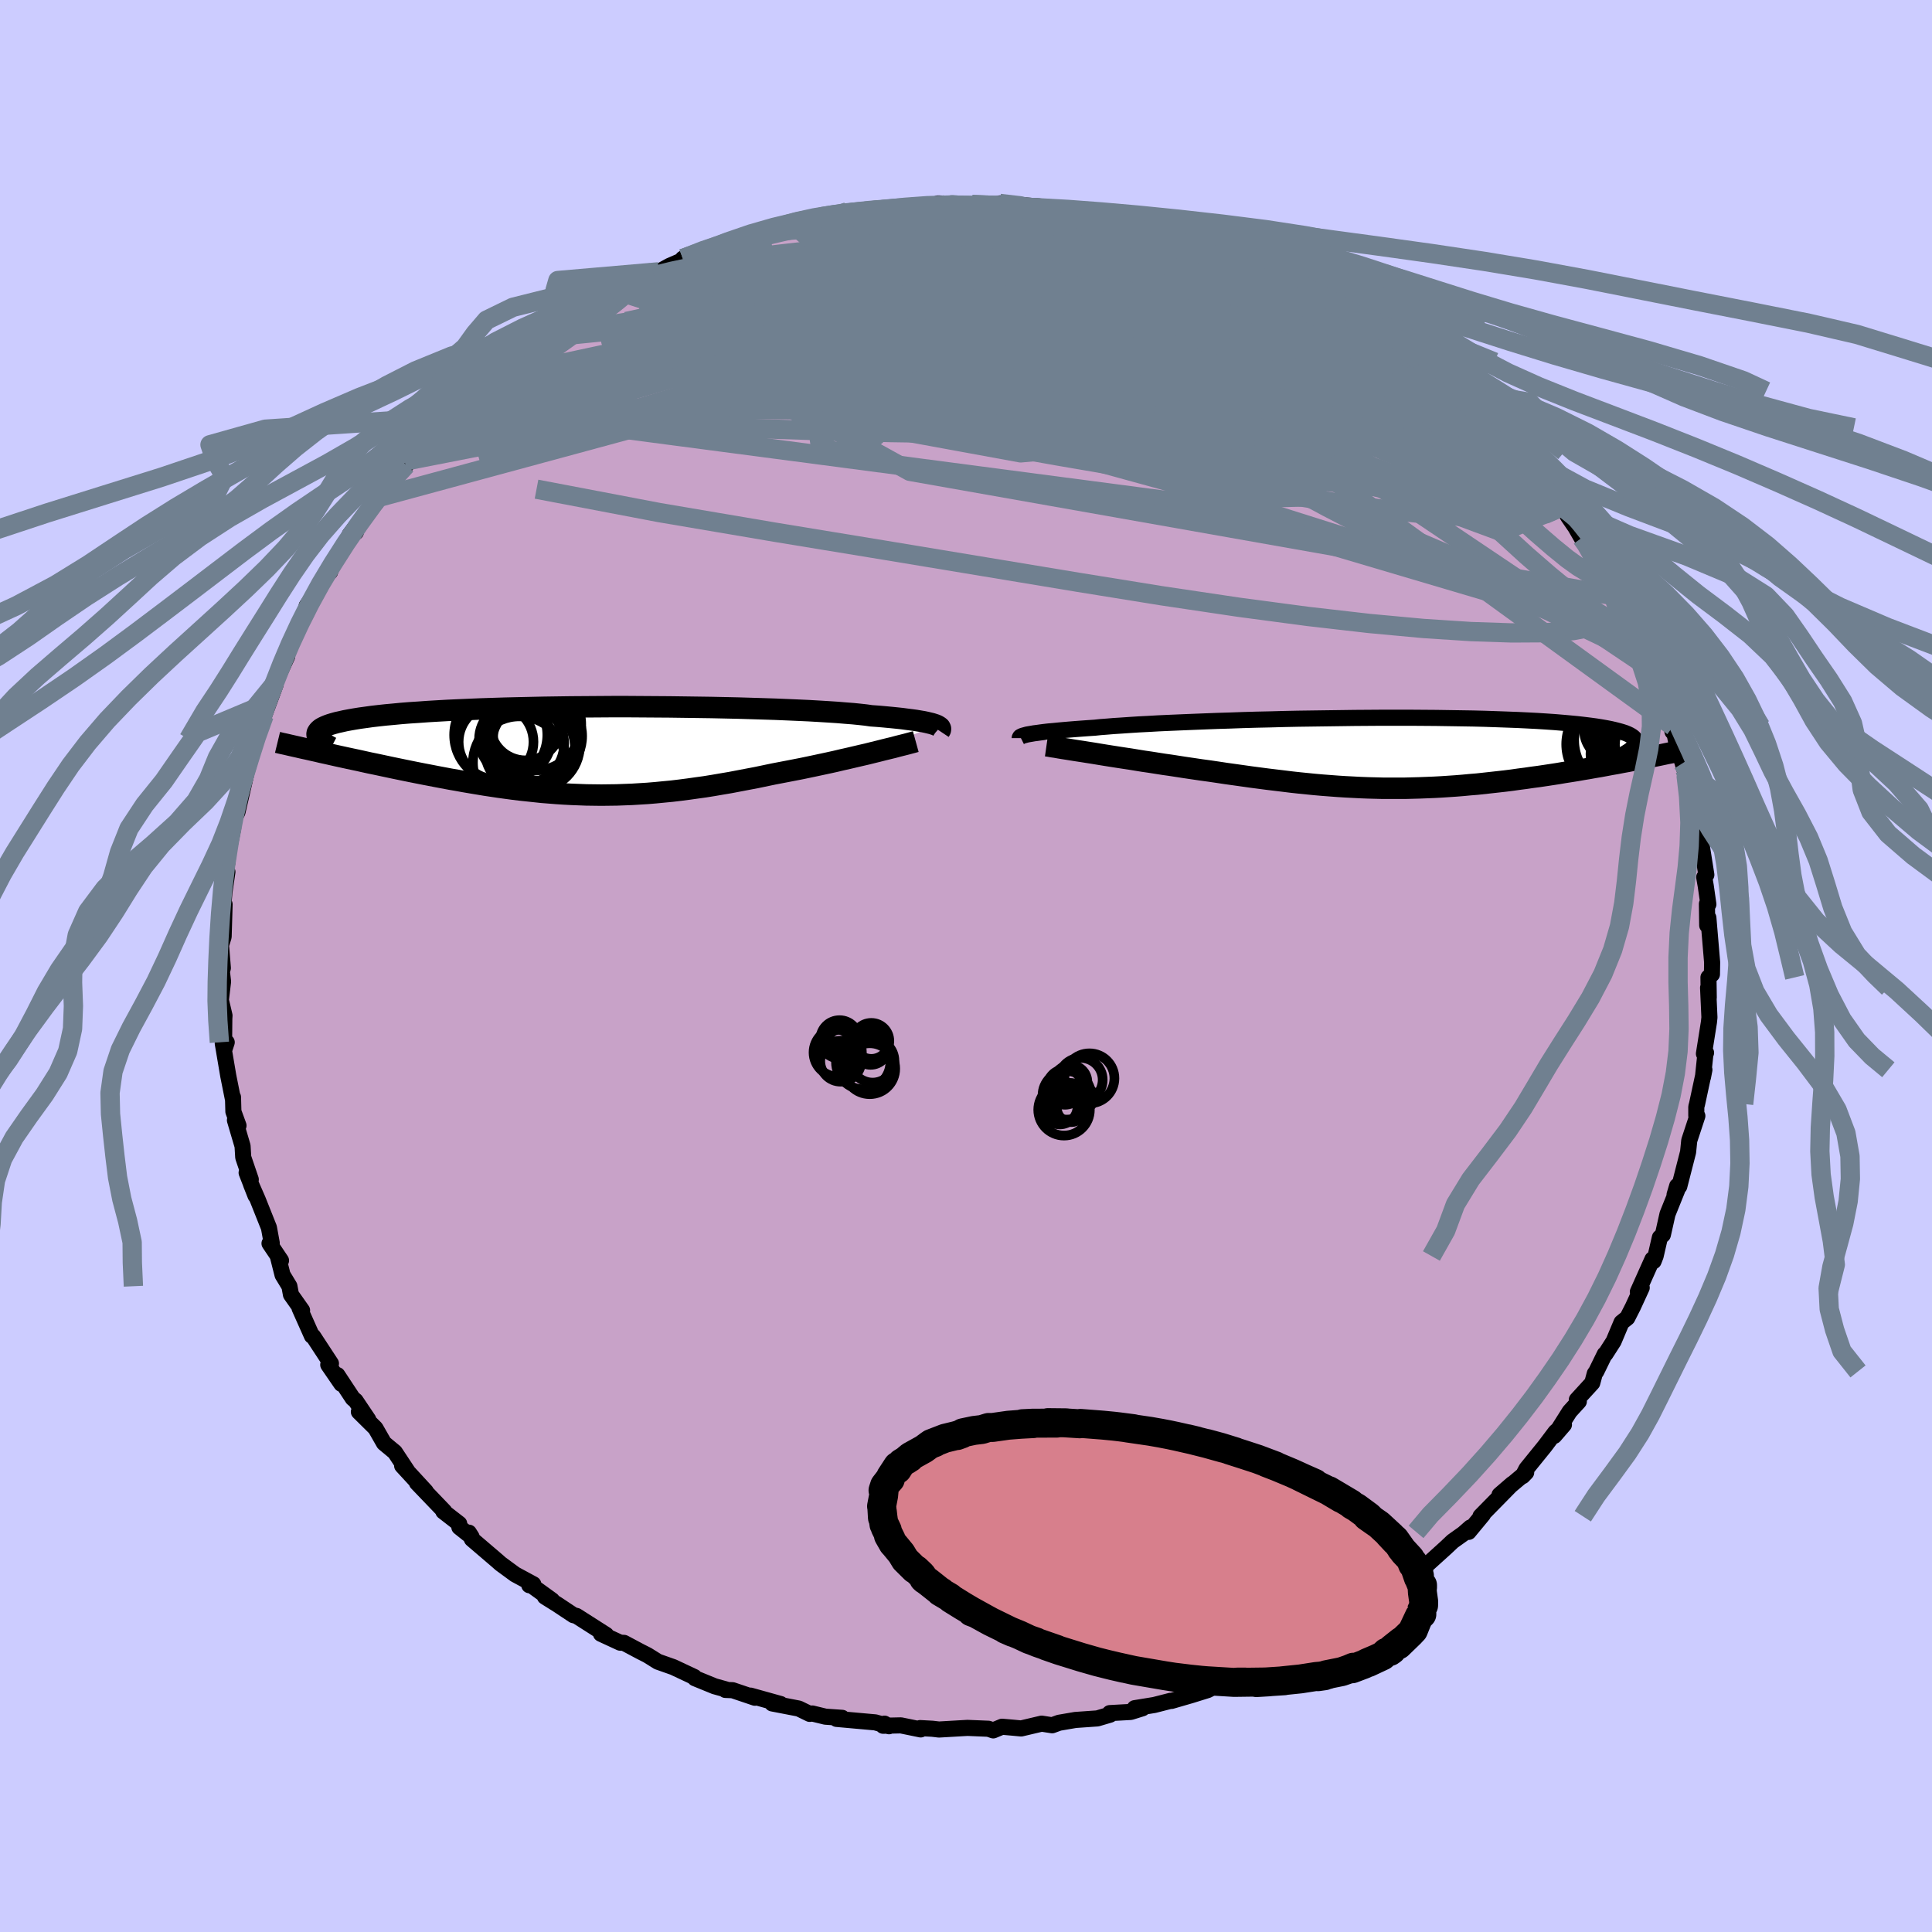 <svg xmlns="http://www.w3.org/2000/svg" width="500" height="500" viewBox="-100 -100 200 200"><defs><clipPath id="c"><path d="m37.02-2.66-.18-.06-.22-.07-.25-.06-.29-.07-.33-.07-.36-.06-.41-.07-.44-.06-.48-.06-.52-.07-.56-.06-.6-.06-.64-.06-.68-.06-.71-.05-.56-.08-.63-.07-.7-.07-.78-.06-.84-.07-.92-.06-.98-.06-1.04-.06-1.1-.05-1.15-.05-1.21-.05-1.25-.04-1.3-.04-1.33-.04-1.37-.03-1.4-.03-1.42-.02-1.44-.02-1.46-.02-1.46-.01-1.47-.01-1.47-.01H3.6l-1.46.01-1.45.01-1.44.01-1.41.02-1.39.02-1.37.03-1.33.03-1.3.03-1.27.04-1.23.04-1.19.05-1.15.05-1.1.05-1.06.06-1.01.06-.97.07-.92.06-.87.07-.83.08-.77.07-.73.08-.69.08-.64.09-.59.08-.56.09-.51.09-.48.09-.44.1-.41.09-.36.1-.33.1-.28.1-.26.11-.21.1-.19.11-.14.11-.12.12-.08.11-.06.11-.02.12.01.12.47 1.78.51.11.53.12.53.12.55.12.55.12.56.12.57.12.58.13.59.13.59.12.61.13.61.13.61.13.63.13.63.13.64.13.65.13.66.13.68.13.67.13.69.13.69.13.7.12.71.13.71.12.72.12.72.12.73.11.73.11.73.1.74.1.74.09.75.08.75.08.75.08.76.06.75.06.77.05.76.04.77.03.78.03.78.01.78.01.79-.01.79-.01.8-.03.8-.03.81-.05.81-.05.83-.07.82-.08.84-.08.84-.1.85-.11.85-.12.87-.12.87-.14.87-.15.89-.15.89-.17.89-.17.9-.17.91-.19.91-.19.73-.14.73-.14.72-.14.72-.14.72-.15.71-.15.7-.15.7-.15.68-.15.67-.16L28 .8l.64-.15.64-.15.61-.14.6-.15"/></clipPath><clipPath id="b"><path d="m-36.83-1.91.22-.04.24-.04.28-.05.32-.04.35-.05.39-.05.43-.05.47-.04.5-.05.54-.05.58-.05.62-.05.66-.05.69-.05.74-.05.57-.06.66-.05.72-.06.79-.05.87-.06.93-.06.99-.05 1.05-.06 1.11-.05 1.17-.05 1.21-.05 1.27-.05 1.3-.05 1.33-.04 1.38-.05 1.39-.04 1.42-.03 1.44-.04 1.46-.03 1.46-.02 1.46-.02 1.47-.02 1.46-.02 1.45-.01 1.43-.01h2.82l1.38.01 1.35.01 1.31.02 1.28.02 1.25.02 1.21.03 1.16.04 1.12.04 1.08.04 1.03.05.98.05.94.06.88.06.84.07.78.07.74.07.69.08.65.08.59.08.56.09.51.09.46.09.43.1.39.1.35.1.31.1.27.11.23.11.2.12.15.11.12.12.09.12.05.13.01.12-.02.13-.05.14-.08.13.38 1.4-.53.1-.55.11-.55.1-.56.11-.58.1-.58.11-.59.11-.6.1-.61.11-.61.1-.62.11-.63.1-.64.1-.64.11-.65.1-.66.1-.67.1-.69.09-.68.1-.7.09-.7.1-.72.09-.71.08-.72.08-.73.08-.73.08-.74.06-.74.07-.74.06-.74.05-.75.05-.75.04-.75.03-.76.03-.75.02-.76.02H.01l-.77-.02-.77-.02-.78-.03-.77-.04-.78-.04-.79-.05-.79-.06-.79-.06-.8-.07-.8-.08-.8-.08-.82-.09-.81-.1-.83-.1-.83-.1-.84-.11-.84-.11-.85-.12-.85-.12-.87-.12-.86-.13-.88-.13-.88-.12-.88-.13-.88-.13-.71-.11-.71-.11-.71-.1-.7-.11-.7-.11-.69-.1-.68-.11-.67-.11-.67-.1-.65-.1-.64-.1-.63-.1-.61-.1-.6-.1-.58-.09"/></clipPath><filter id="a"><feTurbulence baseFrequency=".05" numOctaves="3" result="noise" type="noise"/><feDisplacementMap in="SourceGraphic" in2="noise" scale="2"/></filter></defs><rect width="100%" height="100%" x="-100" y="-100" fill="#CCF"/><path fill="#C8A2C8" stroke="#000" stroke-linejoin="round" stroke-width="1.667" d="m77.22.86-.36.32.03 2.09-.07-1.02.14 3.07-.05.49-.52 3.27.22-.1-.05-.04-.27 2.57.15-.77-.76 3.54-.08.3v.92l.11.02-.84 2.55-.12 1.19-.91 3.55-.22-.04-.27.91.27-.48-1 2.48-.48 2.14-.31.29-.44 1.91-.21.54-.12-.2-1.51 3.37.4-.43-.91 1.98-.58 1.14-.6.48-.82 1.95-.84 1.31-.08.03-.87 1.78-.16.23-.26.96-1.6 1.75.21.17-.95 1.04-1.59 2.52 1-1.16-.87.75-1.13 1.5-1.88 2.32-.4.76.37-.38-2.76 2.32 1.32-1.14-3.29 3.35.26-.18-1.49 1.8.19-.46-.73.64-1.11.79-.7.66-2.63 2.38.13-.13.37-.08-1.94 1.26-1.43.92-1.43 1.25.46-.52-1.34 1-1.07.75-1.05.69-1.96 1.01-.92.57-.73.44-1.87 1.17-.58.34-.07-.4-.19.5-2.5 1.22-.22.05-1.35.62-1.81.35-.5.21-2.01 1.14-1.7.53-2.07.6-.1-.01-1.68.43-2.03.33.81.01-1.22.38-2.17.12.15.06-.11.1-1.32.39-2.28.16-1.69.29-.71.26-1.09-.17-2.12.5-.84-.08-1.14-.1-.91.38-.5-.17-2.17-.09-2.95.17-.68-.08-1.27-.07.06.14-2.05-.42-1.84.04.14-.22.47.27-1.42-.4-4.01-.36.58-.11-1.73-.12-1.36-.33-.27.04-1.13-.55-2.75-.53.87.06-3.12-.87.46.22-2.31-.78-.75-.03.03-.06-1.15-.32-2.03-.83-.07-.13-2.17-1.02-1.59-.56-1.09-.68-.73-.37-1.69-.9-.4-.02-1.99-.92.54.11-3.07-1.96-.32-.08-1.64-1.09-1.31-.82.74.37-2.34-1.69-.02.13.42-.1-1.89-1.02-1.5-1.1-.35-.31-2.62-2.24-.31-.67.28.44-1.27-1.01-.01-.35-1.65-1.28h.11l-2.84-2.96.92.89-2.45-2.66.54.55-1.29-1.95-1.13-.94-.88-1.54-1.72-1.7.97.8-1.31-1.95-.29-.24-1.59-2.41.41.91-1.36-1.98.28-.13-1.84-2.81-.13-.05-1.28-2.87.26.23-1.15-1.63-.16-.87-.71-1.17-.48-1.9.32.41-1.19-1.77.23-.04-.29-1.59-1.16-2.91-.7-1.6.47 1.19-.92-2.37.43.7-.78-2.29-.07-1.17-.79-2.68.37.56-.53-1.45-.04-1.49-.02.14-.47-2.35-.57-3.36.41-.11-.28.85.03-3.3.02-.32-.49-2.08.08.75.26-2.19-.12-1.04.1-.36-.19-2.37.27-.87.1-3.35-.19.75.17-1.98.31-2.13-.15-.08.16-1.03.1-.99.49-2.41-.12-.42.17-.51.39-.74.89-3.87.03-.23.4-1.32-.12.38.66-2.53-.03-.09 1.22-3.59-.29 1.24 1.17-3.15-.11-.09.45-.97.88-1.91-.24-.26-.16.41 1.46-2.86 1.07-2.05-.11-.48.73-1.04.17-.32 1.34-2.12.18-.03.33-1.11 1.96-2.79.38-.21-.64.26 1.46-1.93 1.2-1.28.53-.7.99-1.87.62-.75 1.05-.68-.16-.4 1.12-.5.01-.33.34-.79 2.41-2.28 1.4-1.7-.95 1.04 2.13-1.87 1.3-1.25-.14.27 1.18-1.11-.13.05 1.56-1.31 2.21-1.37.21-.51 1.35-1.09.94-.34.18-.08 1.76-1.46.55-.17 1.73-.97 2.23-1.3.34-.08.27-.48 2.02-.94.5-.14 1.15-.84.63-.05 1.11-.61 1.61-.7-.22-.06 2.48-.92-.04.12 1.42-.34 1.54-.52 1.24-.66 2.94-.8-1.67.33 4.23-1.09.25.16.3-.14.47.04 3.58-.68-.44-.09 1-.01-.26-.25 2.69-.12.65-.07 1.26-.19 1.25-.15 1.3-.14 2.72-.08 1.01.06-1.51-.17 2.98.1.56.01 1.48.06.5.04.87-.21 4.06.31-1.5.06 2.22.18 2.62.28 1.59.02-1.23.14 3.13.33-2.43-.4 4.91 1.04 1 .26-1.03-.32 3.28.86-.39.02 1.8.27.34.25 1.93.82.1-.01 1.57.17 1.83.7 1.85.73-.93-.1 3.96 1.65-.97-.5-.17-.15 1.24.64 2 .9 1.85 1.05.6.51 1.35.43 2.08 1.52.77.43.34.36 1.7.9-.16-.05 2.29 1.9-.97-1.2 3.22 2.42.44.77 1.31.93.41.62.51.48.57.22.74.78-.16-.03 2.8 2.66 1.59 1.3-.63-.92 2.14 2.47.31.43-.32-.03 1.28 1.62 1.04 1 1.29 1.65-.34-.75 1.38 1.77.66 1.07.72 1.05.65 1.12.33.17.69 1.58 1.69 2.52.31.94-.26-.99 1.01 1.84.01.32 1.07 1.57.9 2.18-.08-.21 1.23 2.56.05.92-.09-.35 1.27 3.04.27-.05.31 1.3.7 2.72.05-.56.4 1.95.6 1.86-.28-.98.63 2.22-.1-.53.26 1.96.59 1.96.34 2.29.22 1.14.23 1.62.09-1.09.47 2.97-.22.25.16.91.27 1.89-.15-.04.03 2.22.12-.78.39 4.62-.02 1.23-.36.32" filter="url(#a)"/><path fill="#fff" d="m-36.83-1.91.22-.04.24-.04.28-.05.32-.04.35-.05.39-.05.43-.05.47-.04.5-.05.54-.05.58-.05.62-.05.66-.05.69-.05.74-.05.57-.06.66-.05.72-.06.79-.05.87-.06.93-.06.99-.05 1.05-.06 1.11-.05 1.17-.05 1.21-.05 1.27-.05 1.3-.05 1.33-.04 1.38-.05 1.39-.04 1.42-.03 1.44-.04 1.46-.03 1.46-.02 1.46-.02 1.47-.02 1.46-.02 1.45-.01 1.43-.01h2.82l1.38.01 1.35.01 1.31.02 1.28.02 1.25.02 1.21.03 1.16.04 1.12.04 1.08.04 1.03.05.98.05.94.06.88.06.84.07.78.07.74.07.69.08.65.08.59.08.56.09.51.09.46.09.43.1.39.1.35.1.31.1.27.11.23.11.2.12.15.11.12.12.09.12.05.13.01.12-.02.13-.05.14-.08.13.38 1.4-.53.1-.55.11-.55.1-.56.11-.58.1-.58.11-.59.11-.6.1-.61.11-.61.1-.62.11-.63.1-.64.1-.64.11-.65.1-.66.1-.67.1-.69.09-.68.1-.7.09-.7.1-.72.09-.71.08-.72.08-.73.08-.73.08-.74.06-.74.07-.74.06-.74.05-.75.05-.75.04-.75.03-.76.03-.75.02-.76.02H.01l-.77-.02-.77-.02-.78-.03-.77-.04-.78-.04-.79-.05-.79-.06-.79-.06-.8-.07-.8-.08-.8-.08-.82-.09-.81-.1-.83-.1-.83-.1-.84-.11-.84-.11-.85-.12-.85-.12-.87-.12-.86-.13-.88-.13-.88-.12-.88-.13-.88-.13-.71-.11-.71-.11-.71-.1-.7-.11-.7-.11-.69-.1-.68-.11-.67-.11-.67-.1-.65-.1-.64-.1-.63-.1-.61-.1-.6-.1-.58-.09" filter="url(#a)" transform="translate(43.14 -22.05)"/><path fill="#fff" d="m37.02-2.66-.18-.06-.22-.07-.25-.06-.29-.07-.33-.07-.36-.06-.41-.07-.44-.06-.48-.06-.52-.07-.56-.06-.6-.06-.64-.06-.68-.06-.71-.05-.56-.08-.63-.07-.7-.07-.78-.06-.84-.07-.92-.06-.98-.06-1.04-.06-1.1-.05-1.15-.05-1.21-.05-1.25-.04-1.3-.04-1.33-.04-1.37-.03-1.4-.03-1.42-.02-1.44-.02-1.46-.02-1.46-.01-1.47-.01-1.47-.01H3.6l-1.46.01-1.45.01-1.44.01-1.41.02-1.39.02-1.37.03-1.33.03-1.3.03-1.27.04-1.23.04-1.19.05-1.15.05-1.1.05-1.06.06-1.01.06-.97.07-.92.06-.87.07-.83.08-.77.07-.73.08-.69.08-.64.09-.59.08-.56.09-.51.09-.48.09-.44.1-.41.09-.36.1-.33.1-.28.1-.26.11-.21.1-.19.11-.14.11-.12.12-.08.11-.06.11-.02.12.01.12.47 1.78.51.11.53.12.53.12.55.12.55.12.56.12.57.12.58.13.59.13.59.12.61.13.61.13.61.13.63.13.63.13.64.13.65.13.66.13.68.13.67.13.69.13.69.13.7.12.71.13.71.12.72.12.72.12.73.11.73.11.73.1.74.1.74.09.75.08.75.08.75.08.76.06.75.06.77.05.76.04.77.03.78.03.78.01.78.01.79-.01.79-.01.8-.03.8-.03.81-.05.81-.05.83-.07.82-.08.84-.08.84-.1.85-.11.85-.12.87-.12.87-.14.87-.15.89-.15.89-.17.89-.17.9-.17.91-.19.91-.19.73-.14.73-.14.72-.14.72-.14.72-.15.71-.15.7-.15.7-.15.68-.15.67-.16L28 .8l.64-.15.64-.15.61-.14.6-.15" filter="url(#a)" transform="translate(-40.16 -22.3)"/><g fill="none" stroke="#000" transform="translate(43.14 -22.05)"><path stroke-linejoin="round" stroke-width="1.667" d="M-37.58-1.54v-.03l.01-.03.02-.03.03-.04.06-.03.07-.04.1-.04.13-.04.15-.04.18-.05.22-.04.24-.04.28-.05.32-.04.35-.05.39-.05.43-.05.47-.04.5-.05.54-.05.58-.05.62-.05.66-.05.69-.05.74-.05.57-.06.66-.05.72-.06.79-.05.87-.06.93-.06.99-.05 1.05-.06 1.11-.05 1.17-.05 1.21-.05 1.27-.05 1.3-.05 1.33-.04 1.38-.05 1.39-.04 1.42-.03 1.44-.04 1.46-.03 1.46-.02 1.46-.02 1.47-.02 1.46-.02 1.45-.01 1.43-.01h2.82l1.38.01 1.35.01 1.31.02 1.28.02 1.25.02 1.21.03 1.16.04 1.12.04 1.08.04 1.03.05.98.05.94.06.88.06.84.07.78.07.74.07.69.08.65.08.59.08.56.09.51.09.46.09.43.1.39.1.35.1.31.1.27.11.23.11.2.12.15.11.12.12.09.12.05.13.01.12-.02.13-.05.14-.08.13-.11.14-.14.14-.16.14-.2.14-.22.14-.25.15-.27.15-.29.15-.32.15-.34.15" filter="url(#a)"/><path stroke-linejoin="round" stroke-width="2.222" d="m-34.81-.75.28.04.32.06.35.05.39.07.43.07.45.07.49.08.51.08.53.08.56.09.58.09.6.1.61.1.63.1.64.1.65.1.67.1.67.11.68.11.69.1.7.11.7.11.71.1.71.11.71.11.88.13.88.13.88.12.88.13.86.13.87.12.85.12.85.12.84.11.84.11.83.1.83.1.81.1.82.09.8.08.8.08.8.07.79.06.79.06.79.05.78.04.77.04.78.03.77.02.77.02H2.3l.76-.02.75-.02.76-.03.75-.03.75-.04.75-.05.74-.05.74-.06.74-.07.74-.06.73-.08.73-.08.72-.08.71-.08.72-.09.7-.1.7-.09.68-.1.69-.09.67-.1.66-.1.65-.1.64-.11.64-.1.63-.1.62-.11.61-.1.61-.11.6-.1.59-.11.58-.11.58-.1.56-.11.55-.1.55-.11.53-.1.52-.1.52-.1.5-.1.49-.1.48-.1.47-.1.46-.09.44-.1.44-.09.43-.09" filter="url(#a)"/><circle cx="27.566" cy="-.853" r="3.53" clip-path="url(#b)" filter="url(#a)"/><circle cx="23.911" cy="-2.348" r="3.066" clip-path="url(#b)" filter="url(#a)"/><circle cx="25.396" cy="-1.623" r="4.088" clip-path="url(#b)" filter="url(#a)"/><circle cx="27.516" cy=".122" r="3.934" clip-path="url(#b)" filter="url(#a)"/><circle cx="25.996" cy="-2.523" r="4.146" clip-path="url(#b)" filter="url(#a)"/><circle cx="26.686" cy="-.623" r="3.888" clip-path="url(#b)" filter="url(#a)"/><circle cx="23.881" cy="-.903" r="4.886" clip-path="url(#b)" filter="url(#a)"/><circle cx="25.741" cy=".107" r="4.232" clip-path="url(#b)" filter="url(#a)"/><circle cx="24.811" cy="-1.303" r="4.994" clip-path="url(#b)" filter="url(#a)"/><circle cx="27.426" cy="1.477" r="4.894" clip-path="url(#b)" filter="url(#a)"/></g><g fill="none" stroke="#000" transform="translate(-40.16 -22.3)"><path stroke-linejoin="round" stroke-width="2.222" d="m37.44-2.03.04-.06.03-.06.01-.06v-.06l-.02-.06-.04-.07-.07-.06-.09-.06-.12-.07-.16-.07-.18-.06-.22-.07-.25-.06-.29-.07-.33-.07-.36-.06-.41-.07-.44-.06-.48-.06-.52-.07-.56-.06-.6-.06-.64-.06-.68-.06-.71-.05-.56-.08-.63-.07-.7-.07-.78-.06-.84-.07-.92-.06-.98-.06-1.04-.06-1.1-.05-1.15-.05-1.21-.05-1.25-.04-1.3-.04-1.33-.04-1.37-.03-1.4-.03-1.42-.02-1.44-.02-1.46-.02-1.46-.01-1.47-.01-1.47-.01H3.6l-1.46.01-1.45.01-1.44.01-1.41.02-1.39.02-1.37.03-1.33.03-1.3.03-1.27.04-1.23.04-1.19.05-1.15.05-1.1.05-1.06.06-1.01.06-.97.07-.92.06-.87.07-.83.08-.77.07-.73.08-.69.08-.64.09-.59.08-.56.09-.51.09-.48.09-.44.1-.41.09-.36.1-.33.1-.28.1-.26.11-.21.1-.19.11-.14.11-.12.12-.08.11-.06.11-.02.12.01.12.03.12.06.12.09.12.12.13.13.12.17.13.18.13.21.13.22.13.25.13" filter="url(#a)"/><path stroke-linejoin="round" stroke-width="2.222" d="m34.96-.93-.29.08-.34.09-.37.1-.4.1-.44.11-.48.13-.5.12-.53.13-.55.14-.57.14-.6.15-.61.14-.64.15L28 .8l-.67.15-.67.16-.68.15-.7.15-.7.15-.71.15-.72.15-.72.14-.72.14-.73.14-.73.14-.91.19-.91.19-.9.17-.89.17-.89.17-.89.15-.87.15-.87.14-.87.12-.85.12-.85.11-.84.1-.84.08-.82.08-.83.07-.81.05-.81.05-.8.03-.8.03-.79.01-.79.01-.78-.01-.78-.01-.78-.03-.77-.03-.76-.04-.77-.05-.75-.06-.76-.06-.75-.08-.75-.08-.75-.08-.74-.09-.74-.1-.73-.1-.73-.11-.73-.11-.72-.12-.72-.12-.71-.12-.71-.13-.7-.12-.69-.13-.69-.13-.67-.13-.68-.13-.66-.13-.65-.13-.64-.13-.63-.13-.63-.13-.61-.13-.61-.13-.61-.13-.59-.12-.59-.13-.58-.13-.57-.12-.56-.12-.55-.12-.55-.12-.53-.12-.53-.12-.51-.11-.5-.12-.5-.11-.48-.11-.47-.1-.47-.11-.45-.1-.44-.1-.43-.1-.42-.09-.41-.1" filter="url(#a)"/><circle cx="-4.389" cy="-.556" r="4.58" clip-path="url(#c)" filter="url(#a)"/><circle cx="-4.184" cy="-1.496" r="4.606" clip-path="url(#c)" filter="url(#a)"/><circle cx="-6.509" cy="-1.166" r="3.738" clip-path="url(#c)" filter="url(#a)"/><circle cx="-5.584" cy="-.711" r="4.144" clip-path="url(#c)" filter="url(#a)"/><circle cx="-4.444" cy="-2.716" r="4.772" clip-path="url(#c)" filter="url(#a)"/><circle cx="-5.434" cy="-2.651" r="3.666" clip-path="url(#c)" filter="url(#a)"/><circle cx="-8.489" cy="-.901" r="3.874" clip-path="url(#c)" filter="url(#a)"/><circle cx="-8.004" cy="-1.616" r="4.822" clip-path="url(#c)" filter="url(#a)"/><circle cx="-4.999" cy="-.236" r="4.684" clip-path="url(#c)" filter="url(#a)"/><circle cx="-6.084" cy="1.254" r="4.796" clip-path="url(#c)" filter="url(#a)"/></g><g fill="none" stroke="#708090" stroke-linejoin="round" stroke-width="2"><path d="m20.11-76.18.37.21 1.18.53 1.54.78 1.8.95 2.01 1.08 2.2 1.19 2.31 1.31 2.36 1.39 2.34 1.42 2.26 1.42 2.18 1.41 2.12 1.37 2.08 1.35 2.06 1.32 2.01 1.27 1.9 1.17 1.68 1.02 1.42.86" filter="url(#a)"/><path d="m16.86-76.98.63.16.8.21 1.05.31 1.15.34 1.16.36 1.15.36 1.14.37 1.11.36 1.07.36.95.32.78.28.54.22.27.13-.01.03-.27-.04-.48-.12-.69-.18-.93-.27-1.24-.36-1.59-.5-1.93-.64-2.17-.77M42.8-65.64l1.23 1.04.49.66.12.71-.38.68-.97.55-1.6.39-2.18.26-2.73.2-3.25.19-3.79.19-4.37.2-5.04.17-5.77.08-6.52-.02-7.29-.14-8.03-.26-8.76-.35-9.54-.37-10.45-.35" filter="url(#a)"/><path d="m-34.09-70.83.87-.24 1.43-.23 1.88-.12 2.29-.03 2.66.08 3 .19 3.32.3 3.64.39 3.95.47 4.21.53 4.43.59 4.62.66 4.74.73 4.84.82 4.91.89 4.94.94 4.94.96 4.88.93 4.76.85 4.63.77 4.71.83m14.76 11.2.77 1.32-.13.79-.91.4-1.66.07-2.4-.18-3.2-.43-4.05-.75-4.99-1.15-5.96-1.56-6.92-1.95L23-55.04l-8.82-2.61-9.82-2.96-10.88-3.35-12.02-3.75m-5.37-7.18 1.58-.58 1.74-.4 1.86-.25 2-.16 2.11-.09 2.2-.03 2.29-.01h2.36l2.39.01 2.42.03 2.48.05 2.53.07 2.57.09 2.57.09 2.5.08 2.34.06 2.11.04 1.84.03 1.59.04 1.39.03 1.27-.03" filter="url(#a)"/><path d="m14.38-77.62-.25.02 1.23.3 1.17.28.9.24.69.22.51.21.35.2.18.2-.01.17-.22.17-.47.15-.77.13-1.12.11-1.51.07-1.93.01-2.34-.06-2.72-.11L5-75.45l-3.43-.17-3.91-.18-4.5-.24-5-.37" filter="url(#a)"/><path d="m10.89-78.11.88.07.6.12.74.15.87.19.88.21.73.19.47.16.18.13-.13.1-.45.06-.77.03-1.1-.02-1.46-.07-1.83-.12-2.28-.18-2.87-.24-3.63-.3-4.4-.36m-14.24 1.04.69-.08 1.44-.06h1.78l1.88.08 2 .17 2.19.25 2.42.31 2.64.36 2.83.41 2.96.46 3.03.5 3.02.51 2.96.53 2.88.52 2.82.52 2.76.53 2.72.53 2.67.53 2.57.51 2.41.45 2.1.34 1.64.18m28.24 25.09.46.64.63 1.1.52.98.29.63.07.35-.1.16-.27.03-.43-.1-.64-.28-.87-.53-1.14-.82-1.44-1.17-1.76-1.52-2.12-1.92-2.49-2.31-2.92-2.75-3.37-3.2-3.85-3.7-4.3-4.17-4.52-4.56" filter="url(#a)"/><path d="m-36.38-69.41.95-.48 1.7-.34 2.1-.15 2.47.01 2.86.14 3.23.26 3.6.37 3.93.47 4.26.58 4.57.67 4.85.75 5.11.82 5.31.87 5.47.93 5.58 1 5.68 1.08 5.75 1.16 5.77 1.22 5.8 1.28 5.83 1.4M16.86-76.98l.7.23 1 .41 1.41.63 1.66.79 1.82.92 1.96 1.01 2.08 1.11 2.2 1.18 2.29 1.24 2.32 1.29 2.29 1.31 2.22 1.29 2.09 1.25 1.98 1.18 1.88 1.13 1.82 1.07 1.74 1.02 1.59.93 1.25.75.6.28" filter="url(#a)"/><path d="m23.89-74.83 1.46.33 1.14.49.7.5.28.46-.14.41-.5.38-.8.4-1.07.45-1.32.52-1.64.58-2.03.61-2.48.62-3 .63-3.58.61-4.16.6-4.75.59-5.31.58-5.84.58-6.37.57-6.92.58-7.55.63-8.33.72m89.48 4.24 2.13 1.96 1.3 1.15.9.84.69.74.56.68.45.6.37.52.28.42.16.28v.12l-.2-.07-.44-.29-.72-.53-1-.8-1.31-1.08-1.6-1.35-1.89-1.64-2.2-1.99-2.55-2.38-2.84-2.72m17.41 15.72-.07-.02-.12.59-.59.61-1.18.46-1.78.29-2.39.14-3.03-.02-3.71-.24-4.44-.49-5.19-.74-5.98-.97-6.76-1.13-7.58-1.28-8.41-1.44-9.24-1.65-10.07-1.94-10.9-2.29-11.8-2.61" filter="url(#a)"/><path d="m47.78-61.75.71.7-.11.39-.75.16-1.31.03-1.86-.02-2.42-.08-3.08-.16-3.88-.32-4.79-.55-5.77-.8-6.76-1.06-7.72-1.32-8.66-1.57-9.6-1.79-10.58-2.04" filter="url(#a)"/><path d="m21.86-75.64 1.21.53.63.36.36.39.01.47-.46.53-1.01.54-1.62.54-2.21.55-2.79.6-3.34.68-3.88.79-4.46.88-5.1.93-5.82.96-6.6.97-7.47 1.04-8.45 1.15-9.57 1.35" filter="url(#a)"/><path d="m-16.62-77.09 1.13-.14 1.2-.2.78-.11.52-.02.39.07.31.14.21.23.05.32-.17.43-.44.55-.76.68-1.12.81-1.47.95-1.83 1.09-2.18 1.25-2.55 1.41-2.94 1.61-3.36 1.83-3.81 2.07-4.27 2.3-4.7 2.45-5.08 2.5-5.46 2.48" filter="url(#a)"/><path d="m23.79-74.82.47.08.8.24.62.35.22.34-.28.28-.81.2-1.33.1-1.83.04-2.29.02-2.78.01-3.32-.02-3.98-.09-4.76-.18-5.63-.27-6.55-.37-7.61-.42" filter="url(#a)"/><path d="m36.12-69.74.71.48.72.55.39.48-.12.33-.66.14-1.2-.03-1.74-.17-2.31-.3-2.93-.44-3.62-.58-4.36-.75-5.18-1-6.05-1.27-6.9-1.57-7.59-1.84" filter="url(#a)"/><path d="m42.8-65.64 1.35 1.03.84.61.7.63.43.53.04.34-.36.09-.77-.15-1.13-.33-1.48-.49-1.83-.64-2.22-.8-2.66-1.03-3.19-1.31-3.83-1.62-4.61-1.96-5.42-2.31-5.89-2.64m31.35 10.75 2.26 1.82 1.45 1.31 1.14 1.08.99.94.91.86.88.83.89.83.88.81.83.75.69.59.43.34.06.03-.41-.35-.97-.85-1.49-1.38M12.48-78.09l-.08.16.72.16 1.01.22 1.09.24 1 .23.8.22.6.19.39.18.19.16-.01.14-.22.12-.44.1-.69.07-.97.03-1.32.01-1.74-.05-2.23-.1-2.73-.18-3.22-.24-3.64-.28-4.05-.32-4.48-.37M67.5-38.25l.06.66-.24.95-.82.85-1.48.65-2.16.42-2.85.22-3.52.02-4.22-.14-4.91-.32-5.62-.52-6.37-.73-7.14-.95-7.93-1.18-8.74-1.41-9.59-1.59-10.44-1.73-11.27-1.85-12.02-2.04-12.7-2.42" filter="url(#a)"/><path d="m49.09-60.82.26.48-.06.32-.36.25-.66.28-.98.3-1.38.27-1.92.15-2.56-.02-3.26-.2-3.97-.39-4.65-.56-5.32-.72-5.99-.91-6.69-1.09-7.43-1.28-8.21-1.49-9-1.67-9.8-1.88m-16.06.95 1.5-.86.87-.51.71-.41.61-.33.47-.2.26-.05v.12l-.28.32-.57.51-.89.73-1.25.97-1.66 1.25-2.11 1.55-2.61 1.86-3.17 2.25-4.01 2.88m83.25-13.73-.48-.25.42.23 1.1.6 1.45.81 1.58.92 1.58.95 1.52.94 1.4.89 1.28.83 1.13.74 1 .67.9.61.8.55.7.48.55.39.35.26.09.06-.21-.15-.51-.38-.78-.57-1-.72-1.19-.86-1.41-1" filter="url(#a)"/><path d="m32.17-71.68-.62-.3v.07l.39.36.45.5.28.54-.02.52-.41.45-.83.39-1.29.3-1.78.22-2.27.16-2.76.1-3.24.06-3.72.01-4.21-.04-4.73-.1-5.31-.2-5.91-.3-6.54-.42-7.15-.52-7.72-.59" filter="url(#a)"/><path d="m67.5-38.25.19.64.18.88-.15.74-.55.46-.96.17-1.36-.13-1.77-.42-2.18-.69-2.62-.97-3.1-1.28-3.61-1.6-4.16-1.96-4.72-2.35-5.29-2.74-5.85-3.14-6.39-3.52-6.91-3.89-7.38-4.23L3-66.86l-8.66-4.94m9.15-7.14 2.17.25.75.25.33.31-.11.38-.77.46-1.48.56-2.18.69-2.84.84-3.54 1.01L-8.54-73l-5.28 1.37-6.22 1.53-7.13 1.66-7.99 1.72" filter="url(#a)"/><path d="m11.95-78.02 3.3.71 1.67.37 1.14.27 1.02.26.96.27.9.27.84.26.75.25.65.22.51.21.35.17.12.13-.13.07h-.45l-.76-.07-1.11-.16-1.44-.21-1.77-.27-2.13-.33-2.5-.4-2.91-.51-3.28-.62-3.65-.77m-40.14 8.01 1.64-.64 1.53-.38 1.73-.27 2.01-.18 2.3-.12 2.57-.04 2.84.02 3.08.08 3.31.14 3.51.16 3.69.19 3.84.22 3.94.25 4.01.32 4.07.4 4.09.46 4.09.5 4.04.49 3.95.45 3.83.39 3.69.36 3.62.4 3.68.44" filter="url(#a)"/><path d="m-34.09-70.83.8-.3 1.24-.39 1.56-.39 1.83-.39 2.04-.37 2.24-.35 2.41-.34 2.58-.32 2.75-.31 2.89-.31 2.98-.3 3.02-.28 2.98-.26 2.88-.22 2.77-.2 2.63-.17 2.51-.16 2.39-.14 2.28-.14 2.11-.14 1.93-.13 1.62-.17" filter="url(#a)"/><path d="m-1.39-78.77-.04-.04 1.23.1 1.57.17 1.73.22 1.86.26 2.01.32 2.11.36 2.16.39 2.12.41 2.04.4 1.88.38 1.71.34 1.54.31 1.4.29 1.29.27 1.18.26 1.04.23.82.18.5.06.12-.08-.35-.25m-55.84.96 1.69-.58 1.24-.37 1.29-.39 1.38-.45 1.38-.46 1.27-.41 1.11-.34.87-.24.61-.14.3-.02-.01.07-.35.18-.71.26-1.08.36-1.43.46-1.8.59-2.2.74-2.71.94" filter="url(#a)"/><path d="m-12.01-77.83.68-.17 1.48-.05 1.73.01 1.89.06 2.03.1 2.13.14 2.16.2 2.15.24 2.13.28 2.13.3 2.12.3 2.12.3 2.08.28 2.03.26 1.93.24 1.83.23 1.7.22 1.58.23 1.41.22 1.17.19.87.1.52-.02.14-.14M2.12-78.77l.88.03 1.58.1 1.82.2 1.89.27 1.94.31 1.92.33 1.79.32 1.6.3 1.41.27 1.24.25 1.06.22.84.17.55.1.21.02-.12-.08-.39-.12" filter="url(#a)"/><path d="m-9.58-78.2.96-.06 1.47-.01 1.86.06 2.09.13 2.17.21 2.18.28 2.21.33 2.27.37 2.34.41 2.41.42 2.43.41 2.4.41 2.32.38 2.19.34 1.99.3 1.78.25 1.58.23 1.42.26 1.33.31.98.24" filter="url(#a)"/><path d="m-38.95-68.03 1.68-.87 1.43-.54 1.64-.49 1.94-.47 2.18-.46 2.38-.44 2.57-.43 2.73-.42 2.9-.4 3.04-.37 3.17-.35 3.26-.33 3.32-.34 3.32-.35 3.27-.36 3.18-.34 3.07-.32 2.94-.27 2.79-.24 2.64-.2 2.58-.14" filter="url(#a)"/><path d="m12.48-78.09-.22.18.34.26.35.38.17.49-.18.59-.63.67-1.1.77-1.55.87-2.01.98-2.48 1.1-2.97 1.25-3.48 1.4-4.02 1.58-4.59 1.77-5.2 1.93-5.82 2.05-6.43 2.11-7.07 2.13-7.74 2.18-8.41 2.35" filter="url(#a)"/><path d="m47.78-61.75.83.75.23.54-.15.43-.43.42-.66.49-.91.57-1.22.59-1.62.57-2.11.5-2.62.43-3.13.35-3.64.29-4.13.24-4.64.19-5.16.15-5.71.1-6.27.05-6.83-.02-7.37-.11-7.93-.21-8.53-.29-9.19-.31-9.77-.45" filter="url(#a)"/><path d="m66.49-40.09.67 1.3.44.97.32.87.15.7-.06.48-.29.22-.52-.05-.78-.35-1.04-.64-1.34-.95-1.66-1.28-2.01-1.65-2.35-2.04-2.69-2.45-2.99-2.86-3.31-3.28-3.67-3.72-4.1-4.18-4.59-4.65-5.18-5.18m17.6 8.01.38.49.34.35.26.29.21.29.13.29v.22l-.28.04-.68-.23-1.15-.54-1.68-.85-2.19-1.18-2.7-1.48-3.2-1.8-3.71-2.18-4.28-2.61-4.95-3.04" filter="url(#a)"/><path d="m50.58-59.5.6.65.81.83.9.87.7.72.39.49.07.29-.23.11-.48-.05-.72-.23-1-.44-1.31-.67-1.7-.93-2.12-1.21-2.55-1.49-2.99-1.78-3.42-2.1-3.87-2.45-4.29-2.77-4.64-3.09m-10.35-4.87-.14.09 1.6.49 1.78.59 1.77.65 1.79.71 1.84.78 1.89.82 1.93.85 1.96.87 1.98.89 1.99.9 1.96.9 1.84.86 1.65.76 1.37.6 1.04.43.73.27.55.2.45.14" filter="url(#a)"/><path d="m51.32-58.72.67.69 1.18 1.11.98.89.65.65.35.46.1.3-.13.13-.37-.04-.63-.27-.94-.51-1.29-.8-1.66-1.07-2.02-1.35-2.36-1.63-2.71-1.92-3.12-2.28-3.64-2.69-4.16-3.16M.64-78.83 4.62-65.5l16.8 11.59.83 2.99-6.04-1.88-2.84-2.72.79-2.19.39-1.73-1.4-1.26-.83-.55 1.23-.1-.25-.69-8.29-2.34-17.45-3.57L-28-70.94l1.13-3.09" filter="url(#a)"/><path d="m2.12-78.77 13.8 17.78-6.89 1.49-4.62-4.47L-.62-69l-6.05-3.44-5.72-1.38-4.08.61-1.5 2.43 2.05 3.85 6.25 4.35 9.94 3.57 11.47 1.7 9.71-.46 4.87-1.91-1.42-2.12-6.76-1.44-8.09-.62-2.51-.26 9.57-.14 19.75 1.69 21.47 11.35" filter="url(#a)"/><path d="m61.7-47.55-51.37-5.48-2.24-7.73-3.32-6.25-8.73-3.48-10.03-1.04-8.48.51-6 1.15-3.41 1.14-.97.89 1.34.82 3.72.95 6.07 1.05 7.84.83 7.82.2 5.07-.65-.08-1.39-5.33-1.73-7.32-1.39-3.62-.21 7.21.91 41.16-3.88" filter="url(#a)"/><path d="m-26.87-74.03 46.11 19.96-10.61-1.74-20.5-3.46-13.46-2.08-3.19-.99 5.7-.25 11.87.41 14.78.82 14.27.6 10.84-.2 5.94-1.02 1.52-1.05-1.14.08-2.35 1.89L29-57.77l-7.95 3.27-15.39 1.38-23.19-4.25-3.87-18.65" filter="url(#a)"/><path d="m29.14-73.23-3.74 3.34 6.94 4.75-3.82-.03-13.67-2.23-16.92-1.79-14.53-.53-9.23.38-2.96.52 3.39.12 9.28-.34 13.39-.46 13.69-.26 8.92.05 2.15 1.48 5.38 8.24 43.27 29.08" filter="url(#a)"/><path d="M47.78-61.75-2.04-60.5l5.25-2.83 10.78-2.89 2.06-3.11-4.85-2.37-5.42-.52-.5 1.79 6.52 3.78 11.8 4.95 12.79 5.07 9.19 3.91 2.17 1.22-6.7-2.84-14.13-6.14-9.1-3.64 37.1 8.41" filter="url(#a)"/><path d="M31.2-72.18 8.79-73.37l-5.46 2.46 7.74 4.61 11.86 6.54 8.97 6.24 2.53 3.4-3.63-.48-7.03-3.6-7.26-4.96-5.15-4.48-1.93-2.82 1.21-.85 3.25.62 3.29 1.18.89.99-3.43.59-7.96.49-9.81 1.02-5.62 2.13 6.64 3.8 23.65 6.5 32.8 10.38 16.29 7.78" filter="url(#a)"/><path d="m11.95-78.02 7.32 2.92.01 2.83 4.01 4.03 6.9 3.51 5.54 1.83 2.06.4-1.74-.41-5.32-1-8.32-1.57-9.94-1.89-9.49-1.55-7.09-.48-3.82.87-1.28 1.66-.58 1.13-1.18-.69-.68-2.44-1.47-1.32-30.05 4.84" filter="url(#a)"/><path d="M49.5-60.2 11-66.75l-17.35 3.02 4.69 3.96 12.35 2.58 10.91 1.51 6.78.97 1.98.2-3.11-1.1-7.55-2.42-9.78-3.08-8.94-2.82-5.54-1.86-1.41-.56 1.18.73 1.01 1.66-.66 1.81-.68.61 1.31-2.42-1.74-6.81-3.38-7.5" filter="url(#a)"/><path d="M-44.11-65.01-4.14-69l10.31 1.02-2.17.42-6.92.45-9.49.96-9.93 1.09-8.13.72-4.94.1-1.36-.46 2.03-.82 4.96-.88 7.25-.56 8.39.08 7.85.77 5.35 1.18 1.55 1.1-1.91.66-3.14.32-1.39.4 2.34.67 6.24.62 10.66 1.13 20.9 7.01 38.88 28.21" filter="url(#a)"/><path d="m58.33-51.22-13.25 1.95-28.09-10.35L.03-66.95l-2.15-2.49L5.72-68l10.66 3.49 7.48 3.35 1.57 1.59-3.5-.6-5.65-2.06-5.09-2.29-3.6-1.54-3.08-.56H.4l-5.61-.04-5.4-.28-1.95-.29 4.04-.04 9.68.22 13.19.86 18.79 4.24 28.56 14.4" filter="url(#a)"/><path d="m-30.7-72.47 3.18 7.8 15.44-2.15 6.18-2.22 1.01-1.14.63-.22 2.19.62 3.81 1.23 4.14 1.45 2.74 1.25.75.87.08.6 1.79.71 4.86 1.41 6.49 2.78 3.2 4.17-6.6 3.21-14.52-4.27 22.62-17.59" filter="url(#a)"/><path d="m32.17-71.68-21.27.7 6.93 1.25 3.36-.13-3.59-.31-8.33.56L-2-68.21l-12.12 1.66-9.7 1.44-3.72 1.03 4.22.63 10.7.4 11.59.25 4.93-.26-5.26-1.56-11.29-2.68-30.52 1.95" filter="url(#a)"/><path d="m28.21-73.33 7.08 4.72 4.34 5.03 4.4 5.55 2.91 4.33-.11 1.61-3.49-1.22-6.23-2.9-8.19-3.18-9.47-2.69-9.67-2.04-8.08-1.4-4.27-.56 1.15.65 6.7 1.97 10.49 2.76 11.11 2.32 8.41.57 3.84-1.66.05-2.82-.66-1.75 1.92 1.1 4.48 2.85 1.14-.73-9.94-8.92" filter="url(#a)"/><path d="M-7.67-78.46 21.4-64.33 9.41-61.29l-14.88 1.83-7.56 1.97-2.29 1.99.23 1.58 1.53.69 2.17-.38 2.06-1.26 1.15-1.71-.23-1.79-1.6-1.66-2.5-1.46-2.55-1.35-1.57-1.51.05-1.84.61-1.83-2.72-.51-10.55 2.45-16.33 5.71-11.41 7.28" filter="url(#a)"/><path d="m57.37-52.81-30.76-3.42-31.82-2.49-13.61-1.75-.84-1.18 3.52-1.21 2.77-1.56.84-1.85.2-1.96 1.31-1.81 3.14-1.18 4.44.11 4.94 2.03 5.25 3.99 5.57 4.86 4.08 3.38-2.5-.72L-.31-62.7l-23.5-3.84-30.42 10.38" filter="url(#a)"/><path d="m61.7-47.55-6.23 2.61-22.44-8.31-17.48-8.52-7.24-5.91-.25-3.01 3.01-.67 4.29.87 4.58 1.6 3.89 1.61 2.23 1.17.03.58-2 .02-3.43-.51-4.17-1.08-4.23-1.6-3.46-1.78-1.77-1.36.27-.29 1.29.96.44 1.68.72 1.66 11.88 3.29 38.69 15.22" filter="url(#a)"/><path d="m-36.11-69.89 4.33 1.4 14.51-2.38 9.82-.08 3.35 1.68-.72 2.24-3.25 2.27-5.75 1.92-7.28.95-5.46-.52.55-1.84 8.88-2.1 15.5-.57 14.63 3-3.71 6.56-62.12-.5" filter="url(#a)"/><path d="m40.15-67.28-42.72-2.64-15.47.63-3.72.66 3.4-.36 6.09-.66 5.63-.31 3.89.18 2.36.71 2.06 1.26 3.31 1.75 5.64 2.04 7.67 2.03 7.74 1.71 5.05 1.14.69.52-2.39.4-1.14 1.42 3.91 3.57 4.37 4.65-16.19.34-73.16-9.62" filter="url(#a)"/><path d="m-56.64-53.88 33.29-11.68 26.69-4.3 11.99-2.37 2.98-1.55.85-.14 2.39 1.81 4.26 3.48 4.61 4.14 3.46 3.69 1.7 2.62.04 1.49-1.47.41-2.75-.68-3.24-1.26-3.17-.69-7.81-.85-44.05-14.27" filter="url(#a)"/><path d="m12.48-78.09.64 16.41-25.5 3.32-12.57-.68 4.65-.54 15.7 1.03 18.44 1.95 14.78 1.49 8.19.25 1.71-.64-3.01-.72-5.43-.3-5.49-.09-3.58-.45-.95-1.23.28-2.04-1.77-2.6-6.94-2.81-12.09-2.39-12.55-.84-5.11 2.15 13.02 5.94 60.65 6.09" filter="url(#a)"/><path d="M50.01-59.72 16.19-70.15 5.66-72.54l-2.95.17.46 1.61 1.84 2.6 2.31 2.46 2.66 1.26 3.49.02 4.73-.4 5.29-.15 3.81-.11.01-.9-4.59-2.11-7.52-2.44-6.74-.72-1.59 3.12 7.94 7.21 19.2 6.5 6.14-12.86" filter="url(#a)"/><path d="M54.92-55.71 26.48-64.6l-9.96 3.52 1.44 5.42 8.19 3.99 6.35.72-.37-2.89-6.03-5.07-7.32-4.91-4.48-2.77-.05.22 2.91 2.75 2.28 3.94-2.04 3.44-7.61 1.57-10.32-.88-7.39-2.73-1.67-2.58-3.1.24-19.67 4.4-28.25 7.66" filter="url(#a)"/><path d="M67.5-38.25-5.81-51.21l-16.11-8.9-3.48-4.01-3.1-1.14-1.25-.8 2.2-1.53 3.79-1.65 2.6-.6 1.28.92 3.37 1.66 9.28 1.05 14.44-.23 12.8-.51 8.34 2.63 32.31 15.75" filter="url(#a)"/><path d="m-49.31-60.78 28.97-6.21 24.08-2.18 9.86-.88-.29-.02-6.1.56-7.58.93-4.95 1.18-.12 1.31 3.95 1.3 5.26 1.06 3.82.64 1.39.12-.04-.31.24-.55 1.38-.67 1.96-.75 1.6-.79 1.19-.57 1.38-.17.57-.61-3.61-3.05-6.99-5.48 4.59-2.03" filter="url(#a)"/><path d="M69.48-34.18 21.89-48.27l7.26-2.84 6.89-3.04-1.7-5.05-6.67-5.41-8.17-4.28-7.87-2.66-6.29-1.2-3.53-.06.03.81 3.79 1.49 7.03 1.99 9.09 2.24 9.45 2.23 7.96 2.04 5.32 1.85 2.86 1.95 1.74 2.31 1.75 1.94 1.23-.75 5 1.47" filter="url(#a)"/><path d="m36.12-69.74-15.03.45-9.02 4.76-7.96 3.74-2.12 1.73 1.16-.74.18-2.41-2.76-2.7-5.27-2.05-6.32-1.16-5.83-.31-4.12.63-1.45 1.62 1.96 2.32 5.2 2.01 6.51.06 5.97-3.17 11.5-4.42 34.24 3.79" filter="url(#a)"/><path d="m11.95-78.02-32.12 6.31-8.45 1.04.89-.21 4.54-.67 5.19-.6 4.83.04 4.41 1.08 3.83 2L-2-66.67.09-64.5l1.96 1.89 3.02 2.06 5.03 2.86 6.88 3.78L23.76-50l3.05 2.24-4.21-1.55-9.19-5.38 4.15-1.77 51.92 22.28" filter="url(#a)"/><path d="m2.62-78.73 34.07 15.85 8.57 3.84-4.39-.11-10.41-.52-9.8-.13-4.86-.39.16-1.33 2.25-1.98.98-1.6-2.53-.64-6.79-.45-9.84-1.73-9.59-3.4-5.93-3.42-1.88-1.59 5.1-1.75" filter="url(#a)"/><path d="M-8.93-78.27-6.3-62.1l16.98 7.51 5.02.72-4.49-1.84-7.02-2.64-4.6-2.9-.8-2.87 2.06-2.42 3.2-1.51 2.66-.44 1.36.23 1.26.2 3.94-.08 8.44.12 11.19 1.53 11.86 5.26L61.7-47.55" filter="url(#a)"/><path d="M50.58-59.5 13.16-70.06-.07-68.57l5.46 4.98 13.03 3.62 10.84 1.18 4.77-.44-.48-.93-2.89-.73-3.04-.5-2.82-.73-3.49-1.47-4.27-2.2-2.87-2.16 1.6-.99 5.66.57 2.11.62-14.47-2.47-38.16-2.95" filter="url(#a)"/><path d="m-36.72-69.33 28.53-3.88 14.63 2.24 5.35 2.55-3.32.73-6.66-.4-5.08-.17-1.83.76.58 1.32 1.57.88 1.83-.38L.95-67.4l2.45-2.36 3-1.83 3.89-.19 5.2 2.03 6 3.86 4.36 3.88-.72 1.06-5.32-3.64.35-5.84 12.01-1.25" filter="url(#a)"/><path d="m-2.9-78.94 44.94 27.25 13.56 4.83 3-.25-1.93-1.79-5.55-2.77L42.88-55l-8.96-3.22-7.16-2.43L23-61.94l-1.08-.45-1.16-.52-3.95-1.45-6.96-2.52-7.05-2.98-3.23-2.34.22-.03-8.42 5.06-48.35 14.08" filter="url(#a)"/><path d="m49.5-60.2-55.2-4.14-19.18.25 5.29-1.03 15.8-.78 15-.1 7.76-.15-.81-.43-6.89-.04-8.38 1.22-5.37 2.66-.12 3.41 3.95 2.91 4.75 1.08 3.45-1.44 2.83-3.29.36-2.95-16.33.09-54.52 10.67m49.18-26.01 2.59-.27 2.33-.17 2.22-.06 2.37.02 2.55.1 2.63.16 2.63.22 2.56.29 2.44.34 2.34.4 2.28.45 2.26.52 2.31.57 2.37.65 2.45.71 2.52.78 2.56.86 2.61.96 2.66 1.07 2.68 1.18 2.68 1.31 2.66 1.4 2.71 1.45 2.94 1.47 3.29 1.34" filter="url(#a)"/><path d="m-16.15-77.05 3.93-.56 2.03-.36 1.85-.27 1.98-.22 2.06-.15 2.12-.08h2.14l2.16.06 2.13.14 2.01.2 1.82.26 1.55.32 1.19.37.81.42.47.48.32.55.43.61.76.67 1.08.73 1.06.77.39.77-.95.65" filter="url(#a)"/><path d="m-16.92-76.95.73-.28 1.43-.37 2.17-.34 2.56-.27 2.63-.22 2.58-.15 2.54-.08H.3l2.67.07 2.76.13 2.82.21 2.79.26 2.73.32 2.61.39 2.54.43 2.53.5 2.61.56 2.76.62 2.92.69 3.07.76 3.2.82 3.32.91 3.48 1.03 3.64 1.17 3.66 1.34 3.4 1.6" filter="url(#a)"/><path d="m-19.73-76.35 2.03-.52 1.84-.36 1.89-.31 1.96-.29 2.09-.25 2.22-.22 2.3-.16 2.32-.11 2.33-.04 2.32.02 2.34.1 2.37.16 2.42.25 2.46.31 2.47.4 2.48.46 2.46.54 2.42.6 2.39.66 2.35.72 2.34.79 2.33.85 2.33.91 2.33.99 2.33 1.06 2.3 1.13 2.27 1.2 2.21 1.25 2.16 1.31 2.14 1.38 2.13 1.44 2.11 1.49 2.11 1.55 2.21 1.71 2.47 2.04 2.45 2.05" filter="url(#a)"/><path d="m-26.87-74.03 2.99-.96 2.62-.9 2.04-.67 1.74-.5 1.77-.39 1.98-.32 2.23-.27 2.47-.22 2.62-.17 2.72-.11 2.79-.05 2.87.01 3.02.08 3.2.16 3.43.22 3.69.31 3.93.37 4.16.45 4.41.53 4.67.58 4.98.65 5.26.71 5.46.76 5.48.82 5.37.89 5.26.97 5.35 1.06 5.69 1.13 6.03 1.18 5.86 1.17 5.01 1.16L96.74-64l7.29 2.25" filter="url(#a)"/><path d="m-26.83-74.15 2.23-.48 2.61-.67 2.68-.64 2.56-.58 2.29-.5 2.06-.42 1.94-.36 1.92-.3 1.96-.23 1.98-.17 1.94-.09 1.86-.03 1.76.05 1.62.11 1.49.19 1.36.24 1.24.31 1.15.37 1.05.42.91.47.72.55.47.61.21.67.01.74-.08.77-.17.78-1.01.65" filter="url(#a)"/><path d="m-29.31-73.23 2.3-.82 2.32-.9 2.41-.83 2.37-.68 2.18-.52 2.02-.41 1.99-.34 2.08-.28 2.27-.23 2.47-.19 2.63-.13 2.76-.08 2.86-.02 2.95.05 3.07.11 3.22.18 3.45.26 3.77.33 4.18.42 4.54.51 4.51.57 4.04.62 4.26.79" filter="url(#a)"/><path d="m-29.31-73.23 2.14-.84 2.72-.91 2.61-.83 2.3-.67 2.05-.52 2.02-.41 2.15-.33 2.33-.27 2.49-.23 2.6-.16 2.65-.12 2.7-.05 2.73.02 2.78.08 2.84.16 2.91.23 2.98.3 3.05.38 3.11.45 3.17.53 3.21.58 3.23.66 3.23.71 3.21.77 3.19.83 3.19.91 3.22.97 3.34 1.06 3.57 1.13 3.92 1.18 4.33 1.22 4.8 1.29 5.21 1.41 5.29 1.56 4.54 1.56 2.32 1.08M-31.81-71.86l-10.44.9-.29 1.01.56 1.18-.63 1.29-1.84 1.34-2.79 1.39-3.51 1.43-3.99 1.45-4.11 1.49-3.93 1.52-3.62 1.56-3.51 1.61-3.77 1.65-4.41 1.69-5.19 1.75-5.79 1.81-6.04 1.89-5.99 1.98-6 2.04-6.31 2.07-6.74 2.1-6.4 2.1-4.56 2.12-2.1 2.18-3.48 2.17" filter="url(#a)"/><path d="m-32.44-71.81-3.23 1.09-6.07 1.24-5.16 1.29-2.73 1.33-1.19 1.39-1.03 1.43-1.71 1.47-2.56 1.52-3.18 1.57-3.44 1.61-3.39 1.65-3.24 1.68-3.12 1.71-3.08 1.74-3.11 1.79-3.11 1.85-3.04 1.91-2.98 1.97-3.04 2.03-3.39 2.09-4.04 2.15-4.79 2.2-5.31 2.25-5.29 2.3-4.7 2.34-3.81 2.35-3.11 2.35-3.03 2.32-3.9 2.29-5.61 2.3-5.43 1.93" filter="url(#a)"/><path d="m-36.11-69.89-3.12 1.05-3.55 1.41-3.13 1.41-2.79 1.42-2.3 1.44-1.84 1.47-1.65 1.51-1.73 1.55-1.97 1.59-2.28 1.63-2.65 1.69-3.01 1.73-3.31 1.79-3.44 1.86-3.36 1.92-3.07 1.99-2.72 2.04-2.41 2.07-2.25 2.08-2.26 2.07-2.34 2.06-2.42 2.06-2.39 2.06-2.25 2.1-2.01 2.17-1.73 2.28-1.5 2.38-1.55 2.47-2.18 2.52-3.41 2.5-4.87 2.72" filter="url(#a)"/><path d="m-36.72-69.33-3.31 1.89-2.42 1.46-2.05 1.38-1.99 1.42-1.98 1.47-1.96 1.49-1.89 1.53-1.81 1.58-1.78 1.62-1.77 1.66-1.8 1.7-1.86 1.76-1.88 1.83-1.84 1.91-1.74 1.98-1.57 2.04-1.43 2.07-1.34 2.08-1.3 2.08-1.29 2.05-1.25 2-1.19 1.93-1.21 1.91-1.41 2.12-1.69 2.88" filter="url(#a)"/><path d="m-38.95-68.03-2.32 1.24-2.54 1.4-2.54 1.46-2.57 1.49-2.77 1.53-2.96 1.59-2.92 1.63-2.59 1.67-2.09 1.7-1.58 1.72-1.22 1.77-1.1 1.81-1.18 1.87-1.41 1.94-1.68 1.99-1.96 2.06-2.18 2.11-2.34 2.17-2.44 2.22-2.49 2.26-2.47 2.3-2.38 2.33-2.23 2.33-2 2.33-1.77 2.32-1.55 2.3-1.44 2.27-1.41 2.25-1.39 2.22-1.29 2.22-1.18 2.27-1.24 2.42-1.61 2.67-1.95 2.92-.88 3.05" filter="url(#a)"/><path d="m-42.99-65.43-4.98.87-5.27 1.42-3.74 1.53-2.98 1.52-2.62 1.52-2.42 1.58-2.29 1.63-2.14 1.68-1.98 1.72-1.93 1.77-2.12 1.85-2.54 1.92-3.04 1.99-3.37 2.04-3.42 2.07-3.26 2.08-3.03 2.06-2.93 2.05-3.08 2.02-3.59 2.02-4.41 2.05-5.33 2.14-5.8 2.26-5.24 2.38-3.85 2.6-2.14 3.48m81.18-45.6-3.35 1.41-3.01 1.79-1.86 1.77-1.69 1.71-2.05 1.7-2.44 1.73-2.71 1.8-2.78 1.88-2.75 1.95-2.71 2.01-2.72 2.07-2.78 2.12-2.86 2.17-2.96 2.23-3.08 2.27-3.25 2.3-3.43 2.32-3.54 2.33-3.52 2.33-3.35 2.31-3.11 2.28-2.8 2.27-2.44 2.24-1.88 2.24-1.16 2.26-.54 2.32-.44 2.43-1.09 2.57-2.09 2.65-2.65 2.64-2.8 2.54-3.66 2.89" filter="url(#a)"/><path d="m-53.78-56.82-18.76 1.25-5.72 1.61.55 1.61.96 1.66-.88 1.77-2.61 1.87-3.44 1.94-3.47 1.99-3.15 2.04-2.75 2.09-2.48 2.16-2.47 2.2-2.9 2.25-3.73 2.29-4.7 2.31-5.3 2.33-5.22 2.31-4.58 2.3-3.97 2.27-3.8 2.26-4 2.24-4.21 2.2-4.65 2.16-5.38 2.1M74.44-20.29l4.52 3.38 3.55 2.68 1.4 2.38.89 2.38 1.26 2.42 1.95 2.43 2.6 2.41L93.52.17l2.84 2.37 2.61 2.41 2.5 2.43 2.65 2.46 2.94 2.44 3.15 2.44 3.13 2.41 2.93 2.39 2.86 2.35 3.2 2.29 3.84 2.24 3.91 2.25 2.28 2.33-.51 2.34 1.4 1.96M74.44-20.29l1.07 3.4 1.53 2.68 1.55 2.4 1.04 2.39.44 2.43.11 2.44.12 2.42.44 2.4.93 2.39 1.43 2.42 1.82 2.45 1.98 2.46 1.84 2.45 1.43 2.44.92 2.42.42 2.39.04 2.35-.23 2.31-.45 2.28-.61 2.25-.62 2.25-.39 2.21.11 2.18.56 2.15.76 2.21 1.66 2.09M-57.95-51.86l-1.63 1.77-1.64 2.11-1.54 2.12-1.44 2.1-1.34 2.1-1.26 2.1-1.14 2.08-1.04 2.07-.95 2.05-.87 2.05-.82 2.09-.79 2.13-.76 2.22-.73 2.29-.69 2.37-.64 2.41-.56 2.44-.47 2.46-.39 2.49-.3 2.52-.22 2.53-.16 2.48-.11 2.35-.07 2.15-.02 1.99.08 2.03.16 2.26M74.54-19.76l.26 2.21.14 2.69-.08 2.45-.2 2.2-.28 2.15-.3 2.25-.25 2.41-.12 2.53v2.53l.07 2.48.03 2.38-.1 2.31-.28 2.27-.44 2.29-.59 2.32-.69 2.38-.77 2.4-.82 2.41-.87 2.38-.91 2.35-.96 2.3-1.01 2.25-1.09 2.21-1.17 2.16-1.25 2.11-1.31 2.05-1.36 1.98-1.39 1.93-1.47 1.92-1.57 1.95-1.73 2.03-1.91 2.12-2.04 2.14-2 2.03-1.49 1.77" filter="url(#a)"/><path d="m-71.6-29.17-2.31 2.84-2.29 2.45-1.29 2.29-.92 2.25-1.29 2.25-1.96 2.25-2.48 2.24-2.64 2.26-2.36 2.32-1.78 2.38L-92-3.21l-.46 2.47-.03 2.46.09 2.41-.09 2.37-.5 2.31-.99 2.27-1.41 2.24-1.61 2.22-1.53 2.21-1.2 2.22-.74 2.23-.33 2.24-.13 2.26-.27 2.28-.69 2.32-1.22 2.35-1.49 2.41-1.11 2.44-.06 2.38.74 2.16-.18 1.72" filter="url(#a)"/><path d="m-71.6-29.17-1.41 2.84-1.13 2.46-1.04 2.29-1.49 2.26-2.06 2.25-2.35 2.25-2.2 2.25-1.85 2.27-1.54 2.32-1.48 2.39-1.62 2.44-1.81 2.46-1.9 2.46-1.85 2.42-1.73 2.36-1.59 2.32-1.51 2.27-1.4 2.25-1.24 2.23-.95 2.22-.56 2.22-.15 2.24.16 2.25.27 2.27.21 2.29.07 2.32.03 2.36.24 2.37.6 2.37.88 2.29.73 2.15.1 1.93-.72 1.68-1.23 1.27" filter="url(#a)"/><path d="m-72.66-25.93-.81 2.25-.69 2.18-.67 2.19-.68 2.23-.76 2.23-.87 2.22-1.03 2.22-1.13 2.29-1.16 2.36-1.13 2.43-1.1 2.47-1.17 2.47-1.27 2.41-1.28 2.35-1.13 2.29-.76 2.25-.31 2.22.05 2.19.22 2.18.24 2.18.27 2.2.44 2.25.6 2.26.47 2.2.02 2.12.11 2.44m13.82-60.32-7.2 3.02-1.76 2.52-1.71 2.47-1.99 2.47-1.62 2.46-.98 2.46-.7 2.49-.91 2.5-1.35 2.46-1.65 2.39L-93.85.4l-1.35 2.28-1.15 2.28-1.23 2.33-1.54 2.39-1.85 2.44-1.87 2.45-1.46 2.43-.79 2.38-.24 2.29-.14 2.21-.5 2.17-.98 2.13-1.2 2.06-1.03 1.92-.89 1.73-1.17 1.53M74.19-21l.95 1.5 1.89 2.17 1.59 2.43.87 2.36.36 2.22.15 2.2.07 2.28v2.41l-.1 2.5-.19 2.52-.22 2.46-.16 2.39-.03 2.31.11 2.28.2 2.29.23 2.33.17 2.37.04 2.4-.12 2.41-.31 2.39-.5 2.34-.67 2.31-.81 2.25-.93 2.21-1 2.17-1.03 2.12-1.02 2.04-.98 1.98-.95 1.92-.95 1.9-1.07 1.93-1.31 2.04-1.58 2.17-1.65 2.22-1.39 2.14m2.9-96.06.4 1.2.66 1.8.99 2.16.99 2.3.75 2.31.4 2.28.02 2.28-.28 2.27-.47 2.3-.52 2.3-.46 2.3-.36 2.28-.27 2.26-.23 2.26-.28 2.31-.44 2.38-.71 2.45L65.93.83 64.64 3.3l-1.45 2.39-1.47 2.3-1.39 2.21-1.3 2.2-1.35 2.27-1.59 2.37-1.88 2.49-1.96 2.55-1.58 2.59-1.01 2.72-1.48 2.63" filter="url(#a)"/><path d="m64.06-44.14 1.62 2.76 1.15 1.96 1.13 2.05 1.13 2.18 1.08 2.22 1.01 2.22.98 2.21.97 2.18.98 2.16.98 2.15.96 2.19.88 2.24.74 2.31.58 2.37.41 2.41.3 2.42.25 2.44.27 2.41.35 2.38.4 2.35.41 2.37.32 2.49.09 2.63-.26 2.69-.29 2.63" filter="url(#a)"/><path d="m61.7-47.55 2.42 1.93 1.56 1.99 1.34 2.01 1.25 2.02 1.43 2.08 1.82 2.14 2.23 2.18 2.4 2.2 2.21 2.2 1.78 2.18 1.32 2.15 1.04 2.13 1.03 2.17 1.19 2.22 1.29 2.29 1.22 2.36.99 2.39.77 2.44.75 2.47 1.01 2.5 1.46 2.38L94.11.9l1.4 1.35M60.32-49.32l3.82 2.47 3.78 2.23 2.92 2.12 2.45 2.05 2.49 2.01 2.73 2.04 2.7 2.11 2.3 2.18 1.74 2.23 1.32 2.23 1.23 2.24 1.47 2.24 1.88 2.26 2.26 2.3 2.52 2.32 2.71 2.3 3 2.22 3.49 2.06 3.91 1.91 3.63 1.98 2.5 2.53 2.76 4.15" filter="url(#a)"/><path d="m60.32-49.32 3.2 2.5 5.15 2.25 5.97 2.14 4.93 2.07 3.24 2.04 1.99 2.08 1.5 2.14 1.48 2.21 1.55 2.24 1.42 2.26 1.02 2.27.51 2.28.2 2.29.3 2.3.9 2.3 1.77 2.27 2.6 2.25 3.04 2.24 2.98 2.27 2.48 2.36 1.86 2.47 1.46 2.57 1.51 2.57 2.01 2.45 2.65 2.23 2.97 2.04 2.72 1.98 2.23 2.08 2.12 1.69" filter="url(#a)"/><path d="m60.66-48.57 1.62 1.34 2.24 1.74 2.52 1.93 2.14 2.01 1.58 2.06 1.22 2.11L73-35.2l.91 2.2.83 2.22.79 2.22.75 2.21.73 2.21.74 2.22.78 2.24.9 2.29 1.04 2.34 1.2 2.38 1.32 2.41 1.34 2.44 1.28 2.44 1.11 2.44.9 2.44.66 2.44.42 2.45.19 2.46.01 2.48-.12 2.48-.18 2.47-.16 2.46-.05 2.44.13 2.4.32 2.33.42 2.26.42 2.28.31 2.46-.71 2.82" filter="url(#a)"/><path d="m57.05-52.84 1.88 2.11 1.73 1.93 2.04 2.02 2.44 2.09 2.59 2.09 2.49 2.07 2.26 2.07 2.05 2.09 1.87 2.14 1.69 2.2 1.49 2.23 1.27 2.26 1.09 2.26.93 2.28.76 2.29.59 2.3.42 2.3.3 2.28.26 2.24.3 2.22.43 2.23.59 2.34.77 2.5.95 2.64 1.13 2.68 1.32 2.53L92.2 7.7l1.6 1.65 1.68 1.39M53.96-56.09l2 1.13 2.18 1.79 2.48 1.91 3.46 1.88 4.53 1.86 4.98 1.88 4.67 1.92 3.93 1.98 3.12 2.03 2.52 2.1L90-35.47l2.08 2.18 2.24 2.2 2.59 2.2 3.04 2.2 3.44 2.2 3.62 2.2 3.55 2.23 3.37 2.27 3.23 2.32 3.29 2.38 3.54 2.41 3.77 2.43 3.85 2.45 3.64 2.43 3.25 2.42 2.8 2.4 2.39 2.42 2.01 2.49 1.56 2.57.94 2.55.79 2.32 3.37 1.7" filter="url(#a)"/><path d="m50.01-59.72 8.32 1.37 1.55 1.62.95 1.72 2.16 1.81 3.23 1.85 3.48 1.86 3.08 1.87 2.45 1.89 1.94 1.93 1.61 1.98 1.36 2.03 1.13 2.09.95 2.14.92 2.17 1.12 2.19 1.56 2.21 2.14 2.2 2.73 2.2 3.18 2.2 3.43 2.23 3.48 2.27 3.38 2.32 3.23 2.37 3.09 2.42 2.98 2.44 2.91 2.45 2.92 2.44 3.06 2.41 3.34 2.38 3.69 2.41 3.76 2.5 3.09 2.66 1.64 2.71 2.41 2.66" filter="url(#a)"/><path d="m50.01-59.72 1.74 1.36 1.87 1.61 1.74 1.71 1.68 1.8 1.67 1.84 1.67 1.85 1.65 1.86 1.6 1.88 1.52 1.91 1.43 1.96 1.32 2.02 1.22 2.07 1.16 2.12 1.13 2.17 1.13 2.19 1.13 2.2 1.15 2.19 1.13 2.17 1.1 2.17 1.07 2.19 1.03 2.24 1 2.3.98 2.37.97 2.4.94 2.45.86 2.53.75 2.6.63 2.6.51 2.14M44.12-64.94l3.08 2.45 2.68 1.68 2.87 1.5 3.41 1.59 3.67 1.67 3.35 1.7 2.76 1.71 2.38 1.74 2.41 1.8 2.71 1.87 3.02 1.96 3.16 2 3.26 2.02 3.51 2.04 4.08 2.06 4.91 2.1 5.66 2.16 5.92 2.22 5.33 2.25 3.92 2.24 2.14 2.23 1.09 2.18 2.09 1.94 4.07 1.5" filter="url(#a)"/><path d="m42.96-65.59 2.13 1.6 2.29 1.43 2.85 1.38 3.48 1.39 3.75 1.45 3.63 1.55 3.29 1.64 2.99 1.73 2.8 1.78 2.65 1.82 2.49 1.85 2.29 1.87 2.13 1.91 2.14 1.94 2.4 2 2.88 2.05 3.35 2.11 3.62 2.16 3.52 2.19 3.16 2.21 2.82 2.2 2.76 2.16 3.09 2.11 3.63 2.09 4.22 2.22 4.76 2.42 5.1 2.42 3.17 1.5" filter="url(#a)"/><path d="m41.26-66.49 2.98.96 2.17 1.4 1.88 1.58 1.73 1.59 1.77 1.59 1.9 1.64 2 1.67 1.97 1.7 1.88 1.73 1.75 1.77 1.64 1.83 1.57 1.89 1.52 1.96 1.48 2 1.46 2.04 1.41 2.06 1.36 2.1 1.28 2.13 1.2 2.18 1.13 2.22 1.09 2.24 1.05 2.25 1.05 2.26 1.04 2.28 1.04 2.32 1.05 2.39 1.1 2.46 1.13 2.42 1.04 2.09.36 1.46" filter="url(#a)"/><path d="m36.72-69.23 3.17 1.5 2.61 1.13 2.34 1.18 2.48 1.34 2.64 1.46 2.61 1.53 2.52 1.57 2.54 1.62 2.79 1.65 3.16 1.69 3.47 1.7 3.62 1.75 3.52 1.8 3.26 1.87 2.91 1.94 2.6 1.99 2.32 2.03 2.15 2.03 2.09 2.05 2.24 2.1 2.52 2.17 2.73 2.24 2.69 2.25 2.56 2.22 2.76 2.37 4.13 3.05M32.27-71.69l9.32 1.61 3.25 1.46 2.18 1.46 1.99 1.47 2.07 1.45 2.32 1.42 2.71 1.42 3.19 1.43 3.68 1.48 4.05 1.54 4.25 1.62 4.3 1.7 4.25 1.75 4.2 1.81 4.12 1.83 4.03 1.86 3.95 1.89 4.02 1.93 4.3 1.98 4.73 2.04 5 2.1 4.83 2.15 4.19 2.21 3.37 2.25 2.8 2.32 2.44 2.31 2.02 1.99 3.35 1.23" filter="url(#a)"/><path d="m27.29-73.96 1.58.76 2.04.92 2.32 1.09 2.46 1.23 2.5 1.34 2.47 1.41 2.42 1.43 2.39 1.44 2.37 1.44 2.41 1.44 2.48 1.47 2.55 1.5 2.59 1.56 2.58 1.63 2.52 1.7 2.44 1.75 2.39 1.81 2.36 1.84 2.37 1.87 2.34 1.92 2.27 1.95 2.08 2 1.83 2.06 1.56 2.11 1.34 2.16 1.24 2.2 1.29 2.23 1.48 2.22 1.74 2.17 2.01 2.09 2.22 2.05 2.38 2.22 2.37 2.73 1.58 3.28" filter="url(#a)"/><path d="m23.79-74.82 2.29.57 2.42.88 2.11.91 2 .94 2.05 1.05 2.16 1.15 2.23 1.21 2.26 1.26 2.25 1.31 2.21 1.37 2.15 1.43 2.05 1.49 1.96 1.56 1.88 1.6 1.84 1.64 1.8 1.68 1.78 1.71L61-51.3l1.76 1.8 1.74 1.88 1.71 1.93 1.68 2 1.64 2.02 1.59 2.04 1.58 2.05 1.61 2.1 1.72 2.19 1.81 2.27 1.78 2.25 1.45 2.04 1.2 1.92" filter="url(#a)"/><path d="m12.48-78.09 1.92.46 2.05.44 2.49.48 2.77.54 2.77.63 2.75.71 2.92.77 3.29.86 3.72.95 4.11 1.05 4.39 1.16 4.49 1.25 4.35 1.32 4.01 1.38 3.54 1.4 3.1 1.42 2.86 1.43 2.96 1.44 3.36 1.48 4.01 1.52 4.68 1.59 5.19 1.67 5.41 1.74 5.33 1.79 5.06 1.83 4.71 1.84 4.25 1.87 3.63 1.9 3.18 1.88 3.58 1.7 3.73 1.66" filter="url(#a)"/><path d="m12.48-78.09 2.18.46 2.58.44 3.03.48 3.06.55 2.82.63 2.54.7 2.37.78 2.3.86 2.34.96 2.5 1.05 2.81 1.16 3.23 1.25 3.67 1.32 4.04 1.38 4.35 1.4 4.63 1.43 4.91 1.43 5.22 1.45 5.46 1.48 5.53 1.53 5.39 1.6 5.02 1.67 4.58 1.74 4.2 1.79 3.94 1.82 3.79 1.85 3.79 1.87 4.03 1.9 4.47 1.91 4.61 1.93 4.22 2.13 6.2 2.96" filter="url(#a)"/><path d="m.64-78.83 2.67.11 3.1.17 3.07.24 3.09.32 3.22.37 3.32.42 3.33.47 3.26.53 3.18.6 3.09.67 3.03.75 2.99.82 2.98.9 3.03 1 3.15 1.11 3.28 1.21 3.41 1.31 3.53 1.37 3.69 1.41 3.89 1.42 4.07 1.4 4.19 1.38 4.28 1.37 4.59 1.39 5.13 1.4 4.7.98" filter="url(#a)"/><path d="m.64-78.83 2.57.11 2.71.17 2.43.25 2.15.31 1.95.38 1.85.42 1.87.48 1.93.54 2.01.61 2.04.68 2.04.75 2.04.84 2.04.92 2.02 1.02 1.99 1.12 1.91 1.22 1.79 1.3 1.68 1.37 1.56 1.4 1.46 1.41 1.36 1.42 1.23 1.41 1.1 1.42.96 1.45.85 1.54.71 1.65.61 1.8.74 2 1.38 2.27" filter="url(#a)"/></g><g fill="none" stroke="#000"><circle cx="10.73" cy="14.116" r="2.016" filter="url(#a)"/><circle cx="12.778" cy="11.628" r="2.586" filter="url(#a)"/><circle cx="9.71" cy="14.564" r="1.834" filter="url(#a)"/><circle cx="10.874" cy="14.688" r="1.47" filter="url(#a)"/><circle cx="10.15" cy="14.884" r="2.67" filter="url(#a)"/><circle cx="12.246" cy="13.64" r="1.062" filter="url(#a)"/><circle cx="11.874" cy="11.788" r="2.276" filter="url(#a)"/><circle cx="10.438" cy="13.388" r="2.514" filter="url(#a)"/><circle cx="10.826" cy="11.992" r="1.734" filter="url(#a)"/><circle cx="10.246" cy="12.528" r="1.834" filter="url(#a)"/><circle cx="-9.876" cy="8.406" r="1.824" filter="url(#a)"/><circle cx="-13.18" cy="7.654" r="1.044" filter="url(#a)"/><circle cx="-9.964" cy="10.63" r="2.636" filter="url(#a)"/><circle cx="-9.8" cy="7.754" r="1.862" filter="url(#a)"/><circle cx="-13.28" cy="8.95" r="2.5" filter="url(#a)"/><circle cx="-10.644" cy="9.95" r="2.814" filter="url(#a)"/><circle cx="-13.072" cy="7.538" r="1.818" filter="url(#a)"/><circle cx="-9.664" cy="9.818" r="2.254" filter="url(#a)"/><circle cx="-12.968" cy="9.854" r="2.12" filter="url(#a)"/><circle cx="-13.092" cy="7.59" r="1.982" filter="url(#a)"/></g><path fill="#D77F8C" stroke="#000" stroke-linejoin="round" stroke-width="3" d="m47.07 66.92.1-.22.02.4-.26.21-.65 1.38.37-.77-.33.82-.21.22-.11.12-1.24 1.2.32-.39-.96.76-.24.31.22-.16-.57.24-.42.38-1.47.69.76-.36-.87.37-.31.16-1.24.47.12-.16-.5.21-.72.25-1.6.32.23-.02-1.08.22.7-.1-.89.08-1.61.25-1.94.2.26-.01-1.99.13-.9.06 1.35-.08-.58.02-2.99.04 1.06-.03h-.79l-.37.03-2.8-.17-.6-.05-1.15-.12-.08-.01-1.22-.15h-.01l-.33-.04-.96-.15-2.98-.51-.28-.05-2.25-.5 1.26.29-1.82-.43.44.11-1.39-.35-1.68-.48.07.02-2.35-.73-1.32-.46 1.15.38-1.99-.69-.5-.2.33.11-.75-.26-1-.47-1.44-.59.73.32-2.25-1.1-.44-.24-1.52-.84-.05.06.4.15-1.27-.75-1.24-.77-.13-.13-.98-.58.1.01-.09-.03-1.16-.92-.57-.43.12.11-.34-.49-.58-.55-.13-.04-.99-.98-.4-.66-.7-.85-.16-.17-.47-.82.28.4-.61-1.23.21.28-.33-.7-.01.1-.11-.78-.06-.53.01.61-.06-1.03-.03-.15.21-1.1.06-.63-.12.08.16-.49.51-.66-.39.53.48-.54.04-.26.71-1.09-.02.34.42-.66.87-.54-.39.25.11-.11.35-.29 1.37-.76.37-.27.24-.18.56-.22-.4.11 1.42-.55 1.15-.28.61-.18-.49.18.33-.14.26-.15 1.14-.24.83-.1.68-.21h.43l1.62-.23 1.29-.1 1.31-.07-1.14.01 1.04-.05 2.53-.01h-.48l-.45-.05 1.9.02h-.19l1.58.1.08-.04 2.32.18 1.13.11.6.07 1.46.19-.69-.08 2.4.35 1.08.19.26.05.62.12.8.17 2.07.47-.97-.23 1.99.5 1.72.48-1.71-.49 1.44.39 1.52.47-.62-.18 1.41.45 1.5.49 1.86.7-.93-.33 1.11.43 1.53.64 1.23.56 1.11.49-1.57-.69 2.85 1.4.06.02 1.41.84-1.29-.8 2.29 1.36.11.12.5.29 1.22.9.25.25-.4-.26.61.43.62.43 1.3 1.2.42.53-.72-.77.66.58.92 1.3.7.74-.98-1.1.93 1.01.26.65.05-.21.54 1.57.11-.21-.07.25.39.96v-.23l-.04.25.03.52.13.93-.01.39v-.49" filter="url(#a)"/></svg>